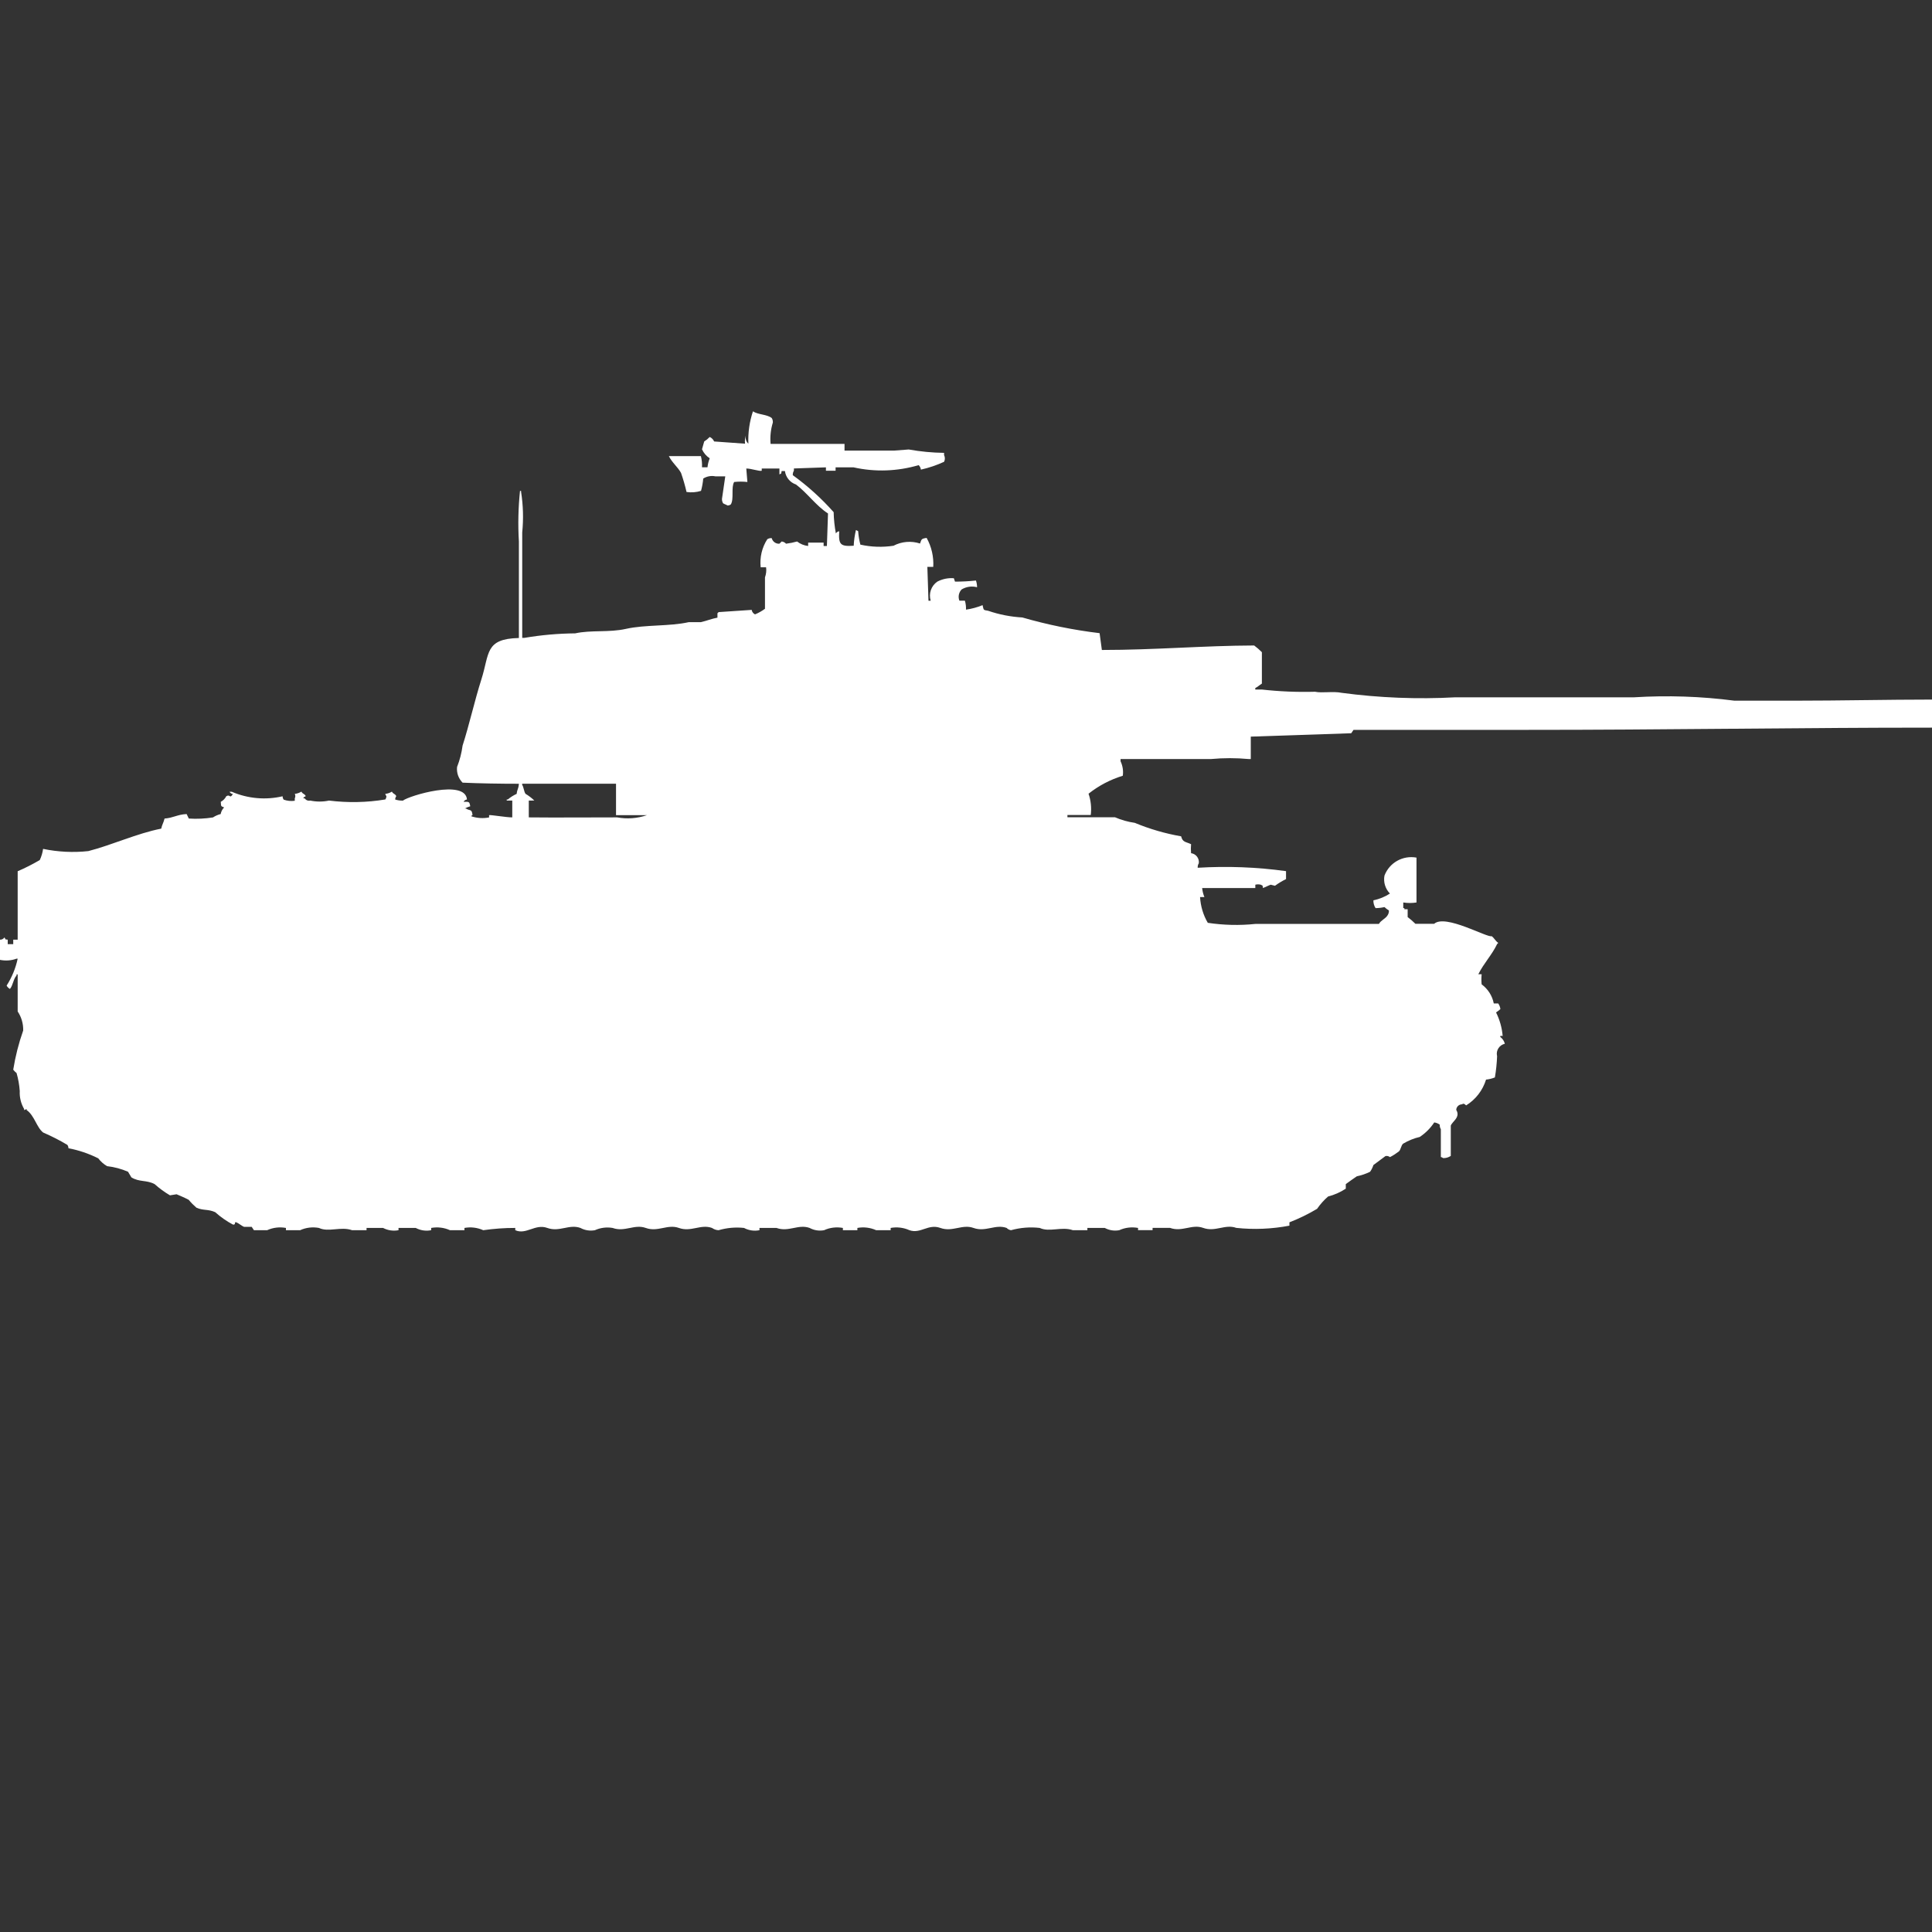 <?xml version="1.0" encoding="utf-8"?>
<!-- Generator: Adobe Illustrator 16.0.0, SVG Export Plug-In . SVG Version: 6.00 Build 0)  -->
<!DOCTYPE svg PUBLIC "-//W3C//DTD SVG 1.1//EN" "http://www.w3.org/Graphics/SVG/1.1/DTD/svg11.dtd">
<svg version="1.1" id="Layer_1" xmlns="http://www.w3.org/2000/svg" xmlns:xlink="http://www.w3.org/1999/xlink" x="0px" y="0px"
	 width="40px" height="40px" viewBox="0 0 40 40" enable-background="new 0 0 40 40" xml:space="preserve">
<rect x="0" y="0" width="40" height="40" fill="#333333" stroke="none"/>
<path id="jp_type_4_chi_to_ico" fill="#FFFFFF" d="M15.954,9.19c0.534,0,1.124,0,1.531,0v0.139c0.39,0,0.648,0,1.029,0l0.3-0.023
	c0.242,0.043,0.486,0.067,0.732,0.07v0.046c0.022,0.044,0.022,0.096,0,0.139c-0.154,0.071-0.314,0.125-0.48,0.162
	c-0.004-0.036-0.021-0.068-0.046-0.093c-0.438,0.129-0.902,0.146-1.348,0.046H17.3v0.07h-0.2v-0.07l-0.663,0.023v0.046
	c-0.017,0.028-0.025,0.06-0.023,0.093c0.309,0.224,0.593,0.48,0.846,0.766c0.003,0.148,0.019,0.295,0.046,0.441
	c0.014-0.026,0.04-0.043,0.069-0.046c-0.016,0.278,0.024,0.318,0.3,0.3c0.005-0.109,0.021-0.218,0.046-0.325l0.046,0.023
	c0.007,0.094,0.022,0.188,0.046,0.279c0.225,0.05,0.458,0.058,0.686,0.023c0.169-0.089,0.367-0.105,0.549-0.046
	c0.033-0.086,0.021-0.1,0.137-0.116c0.102,0.183,0.149,0.392,0.137,0.6H19.2c0.007,0.232,0.015,0.465,0.023,0.7h0.046
	c-0.046-0.147,0.01-0.308,0.137-0.395c0.105-0.055,0.224-0.08,0.343-0.07l0.023,0.07c0.145,0,0.29-0.007,0.434-0.023
	c0.015,0.044,0.023,0.092,0.023,0.139c-0.108-0.029-0.224-0.012-0.32,0.046c-0.059,0.062-0.077,0.152-0.046,0.232h0.114
	c0.018,0.06,0.025,0.123,0.023,0.186c0.118-0.017,0.233-0.048,0.343-0.093c0.026,0.1,0.006,0.1,0.114,0.116
	c0.229,0.079,0.467,0.125,0.709,0.139c0.523,0.151,1.059,0.26,1.6,0.325l0.047,0.348c1.1,0,2.11-0.09,3.153-0.093
	c0.057,0.042,0.11,0.089,0.16,0.139v0.65c-0.049,0.031-0.082,0.064-0.137,0.093v0.03h0.137c0.365,0.041,0.733,0.056,1.101,0.046
	c0.142,0.031,0.377-0.014,0.549,0.022c0.779,0.104,1.568,0.136,2.354,0.093h3.7c0.694-0.043,1.391-0.02,2.08,0.07h1.233
	c0.961,0,1.928-0.023,2.857-0.023v0.581c-2.846,0-5.559,0.047-8.389,0.046h-3.588l-0.047,0.07l-2.08,0.07v0.464h-0.045
	c-0.259-0.024-0.52-0.024-0.777,0H23.2v0.046c0.044,0.094,0.061,0.198,0.046,0.3c-0.258,0.079-0.498,0.205-0.709,0.372
	c0.049,0.141,0.064,0.292,0.046,0.441H22.1v0.046h0.983c0.132,0.057,0.27,0.096,0.411,0.116c0.309,0.128,0.631,0.222,0.96,0.279
	c0.032,0.127,0.092,0.109,0.206,0.163c-0.006,0.062-0.006,0.125,0,0.186c0.102,0.014,0.173,0.107,0.16,0.209
	c-0.018,0.028-0.025,0.061-0.023,0.093c0.61-0.037,1.223-0.014,1.829,0.07V18.2c-0.08,0.04-0.157,0.086-0.229,0.139l-0.088-0.022
	c-0.026,0.007-0.121,0.054-0.16,0.069c-0.019-0.075,0.012-0.034-0.045-0.069c-0.038-0.01-0.077-0.01-0.114,0v0.069h-1.101
	c0.007,0.063,0.022,0.127,0.047,0.187h-0.09c0.011,0.188,0.065,0.371,0.16,0.533c0.326,0.049,0.656,0.057,0.983,0.023h2.56
	c0.044-0.081,0.139-0.105,0.184-0.186c0.017-0.028,0.025-0.061,0.022-0.094c-0.033-0.019-0.063-0.042-0.091-0.069
	c-0.061,0.014-0.121,0.021-0.184,0.022c-0.031-0.048-0.048-0.105-0.045-0.162c0.121-0.025,0.238-0.072,0.342-0.14
	c-0.096-0.098-0.139-0.237-0.113-0.372c0.102-0.268,0.381-0.424,0.663-0.372v0.929c-0.091,0.014-0.183,0.014-0.274,0v0.116h0.023
	v0.023h0.068v0.163c0.057,0.043,0.11,0.089,0.16,0.139h0.389c0.232-0.207,1.101,0.294,1.189,0.256
	c0.053,0.035,0.078,0.1,0.137,0.139c-0.005,0.01-0.014,0.018-0.022,0.023c-0.108,0.227-0.278,0.4-0.39,0.627h0.069
	c-0.007,0.069-0.007,0.14,0,0.209c0.13,0.096,0.22,0.236,0.251,0.395h0.092c0.024,0.035,0.04,0.074,0.045,0.117
	c-0.027,0.025-0.059,0.049-0.09,0.069c0.076,0.152,0.123,0.318,0.137,0.488c-0.016,0-0.065-0.015-0.047,0.022
	c0.047,0.035,0.078,0.084,0.092,0.139c-0.113,0.025-0.186,0.137-0.162,0.25c0.001,0.002,0.002,0.004,0.002,0.006
	c-0.006,0.147-0.021,0.295-0.046,0.441c-0.059,0.023-0.12,0.039-0.183,0.045c-0.069,0.223-0.215,0.412-0.412,0.534
	c-0.043-0.036-0.047-0.044-0.09-0.022c-0.063,0.003-0.113,0.053-0.115,0.115c0.093,0.155-0.082,0.237-0.113,0.326v0.627
	c-0.047,0.031-0.104,0.048-0.16,0.045c-0.013-0.012-0.028-0.02-0.046-0.022v-0.577c-0.017-0.027-0.025-0.061-0.022-0.093
	c-0.034-0.025-0.073-0.041-0.115-0.046c-0.078,0.119-0.181,0.221-0.299,0.3c-0.121,0.028-0.236,0.075-0.344,0.139
	c-0.046,0.037-0.046,0.126-0.091,0.163c-0.058,0.044-0.118,0.083-0.183,0.116c-0.025-0.021-0.059-0.029-0.092-0.022l-0.25,0.186
	c-0.016,0.05-0.039,0.097-0.069,0.139c-0.087,0.043-0.179,0.074-0.274,0.094c-0.012,0.006-0.222,0.154-0.229,0.162v0.094
	c-0.112,0.074-0.236,0.129-0.366,0.162c-0.087,0.075-0.163,0.161-0.229,0.256c-0.182,0.108-0.373,0.202-0.572,0.279v0.069
	c-0.361,0.069-0.732,0.085-1.1,0.046c-0.234-0.084-0.434,0.091-0.686,0c-0.234-0.084-0.434,0.091-0.686,0h-0.361v0.047h-0.301
	v-0.046c-0.131-0.024-0.267-0.009-0.389,0.047c-0.102,0.019-0.208,0.003-0.3-0.047h-0.36v0.047h-0.3
	c-0.233-0.082-0.485,0.048-0.687-0.047c-0.198-0.023-0.4-0.007-0.594,0.047c-0.034-0.005-0.066-0.021-0.091-0.047
	c-0.233-0.084-0.434,0.091-0.686,0c-0.234-0.084-0.434,0.091-0.686,0c-0.252-0.091-0.409,0.128-0.64,0.047
	c-0.122-0.055-0.258-0.071-0.389-0.047v0.047h-0.3c-0.122-0.055-0.258-0.071-0.389-0.047v0.047h-0.3v-0.047
	c-0.131-0.024-0.268-0.009-0.389,0.047c-0.103,0.019-0.208,0.003-0.3-0.047c-0.234-0.084-0.434,0.091-0.686,0h-0.352v0.047
	c-0.109,0.022-0.222,0.005-0.32-0.047c-0.177-0.019-0.355-0.003-0.526,0.047c-0.049-0.001-0.097-0.019-0.137-0.047
	c-0.234-0.084-0.434,0.091-0.686,0c-0.234-0.084-0.434,0.091-0.686,0c-0.234-0.084-0.434,0.091-0.686,0
	c-0.124-0.021-0.251-0.005-0.366,0.047c-0.102,0.019-0.208,0.003-0.3-0.047c-0.234-0.084-0.434,0.091-0.686,0
	s-0.436,0.148-0.663,0.047v-0.047c-0.222-0.001-0.443,0.016-0.663,0.047c-0.122-0.055-0.257-0.071-0.389-0.047v0.047h-0.3
	c-0.122-0.055-0.257-0.071-0.389-0.047v0.047c-0.109,0.022-0.222,0.005-0.32-0.047H8.251v0.047c-0.109,0.021-0.222,0.004-0.32-0.047
	H7.589v0.047h-0.3c-0.233-0.083-0.485,0.048-0.686-0.047c-0.131-0.024-0.267-0.009-0.389,0.047H5.92v-0.047
	c-0.131-0.024-0.267-0.009-0.389,0.047H5.257L5.211,25.4h-0.16c-0.043-0.016-0.112-0.076-0.16-0.094
	c-0.048-0.017,0,0.061-0.069,0.047c-0.132-0.07-0.255-0.156-0.366-0.256c-0.15-0.068-0.245-0.029-0.389-0.093
	c-0.058-0.05-0.112-0.104-0.16-0.163c-0.033-0.021-0.236-0.111-0.251-0.115l-0.137,0.022c-0.114-0.067-0.221-0.146-0.319-0.233
	c-0.171-0.089-0.314-0.037-0.48-0.139l-0.069-0.116c-0.138-0.06-0.284-0.099-0.434-0.116c-0.071-0.041-0.133-0.097-0.183-0.162
	c-0.195-0.098-0.403-0.168-0.617-0.209c0-0.025-0.008-0.051-0.023-0.07c-0.161-0.096-0.328-0.181-0.5-0.255
	c-0.137-0.106-0.179-0.351-0.343-0.466v-0.021L0.5,22.984v-0.023c-0.066-0.112-0.098-0.242-0.091-0.372
	c-0.009-0.126-0.031-0.251-0.066-0.373c-0.026-0.02-0.049-0.044-0.069-0.069C0.318,21.87,0.387,21.6,0.48,21.336
	c0.004-0.141-0.036-0.278-0.114-0.395v-0.767H0.343v0.023c-0.068,0.071-0.072,0.2-0.137,0.278c-0.029-0.016-0.053-0.04-0.069-0.069
	c0.109-0.171,0.187-0.359,0.229-0.558H0.343C0.233,19.889,0.114,19.896,0,19.873v-0.418c0.037,0.002,0.071-0.016,0.091-0.046
	c0.038,0.041-0.011,0.037,0.069,0.046v0.093h0.114v-0.093h0.092v-1.417c0.157-0.067,0.31-0.146,0.457-0.231
	c0.035-0.074,0.058-0.152,0.069-0.232c0.308,0.064,0.624,0.08,0.937,0.046c0.493-0.127,1.011-0.368,1.509-0.465
	c0.017-0.084,0.048-0.121,0.069-0.209c0.178-0.012,0.264-0.084,0.457-0.093l0.045,0.093c0.167,0.011,0.334,0.003,0.5-0.023
	c0.049-0.032,0.103-0.056,0.16-0.07c0.009-0.052,0.034-0.1,0.071-0.137c-0.074-0.03-0.06-0.02-0.069-0.116
	c0.049-0.026,0.089-0.067,0.114-0.116c0.082-0.051,0.07,0.064,0.137-0.046c-0.029-0.002-0.056-0.02-0.069-0.046H4.8
	c0.332,0.142,0.7,0.175,1.051,0.093c0,0.025,0.008,0.05,0.023,0.07c0.073,0.026,0.152,0.034,0.229,0.023v-0.05
	c0.015-0.029,0.015-0.064,0-0.093c0.048-0.004,0.095-0.021,0.137-0.046c0.033,0.058,0.059,0.035,0.091,0.093
	c0,0-0.066,0.03-0.046,0.046h0.024c0.024,0.038,0.07,0.056,0.114,0.046c0.128,0.027,0.261,0.027,0.389,0
	c0.388,0.048,0.78,0.041,1.166-0.023C7.992,16.531,8,16.507,8,16.482c-0.012-0.012-0.021-0.029-0.023-0.046
	c0.048-0.004,0.095-0.021,0.137-0.046c0.033,0.058,0.059,0.035,0.091,0.093c-0.015,0.021-0.023,0.045-0.023,0.07
	c0.051,0.017,0.105,0.024,0.16,0.023c0.121-0.1,1.293-0.453,1.326-0.023c-0.029,0.003-0.056,0.021-0.069,0.047
	c0.113,0,0.118-0.008,0.137,0.093c-0.04,0.011-0.078,0.027-0.114,0.046h0.024c0.088,0.057,0.122,0,0.137,0.139
	c-0.03,0.013-0.017,0-0.023,0.023c0.118,0.039,0.244,0.047,0.366,0.023v-0.047c0.026-0.011,0.365,0.048,0.48,0.046v-0.348h-0.115
	v-0.023h0.023c0.055-0.047,0.117-0.086,0.183-0.116c0.012-0.106,0.037-0.093,0.046-0.209c-0.389,0-0.812-0.007-1.166-0.023
	c-0.085-0.086-0.127-0.205-0.114-0.325c0.056-0.142,0.094-0.29,0.114-0.441c0.14-0.436,0.25-0.936,0.389-1.37
	c0.172-0.539,0.069-0.842,0.777-0.859v-2c-0.021-0.349-0.013-0.698,0.023-1.045h0.023v0.023c0.043,0.277,0.051,0.558,0.023,0.836
	v2.183h0.046c0.347-0.059,0.699-0.09,1.051-0.093c0.327-0.073,0.7-0.014,1.051-0.093c0.4-0.09,0.9-0.049,1.3-0.139h0.251
	c0.119-0.027,0.231-0.074,0.343-0.093v-0.092c0.009-0.006,0.018-0.014,0.023-0.023l0.686-0.046c0.006,0.041,0.032,0.075,0.069,0.093
	c0.073-0.03,0.142-0.069,0.206-0.116v-0.65c0.024-0.067,0.033-0.139,0.023-0.209h-0.112c-0.022-0.204,0.026-0.409,0.137-0.581
	c0.027-0.017,0.059-0.025,0.091-0.023c0.019,0.072,0.085,0.121,0.16,0.116l0.046-0.046c0.035,0.003,0.068,0.02,0.091,0.046
	c0.078-0.01,0.154-0.025,0.229-0.046c0.066,0.052,0.146,0.084,0.229,0.093v-0.07h0.32v0.07h0.068
	c0.007-0.225,0.015-0.449,0.023-0.673c-0.248-0.16-0.431-0.426-0.663-0.6c-0.124-0.042-0.212-0.15-0.229-0.279h-0.068
	c-0.019,0.075,0.011,0.036-0.046,0.07V9.7h-0.366v0.046C15.726,9.763,15.556,9.7,15.451,9.7l0.023,0.279
	c-0.091-0.01-0.183-0.01-0.274,0c-0.067,0.11,0,0.351-0.069,0.464c-0.02,0.015-0.043,0.023-0.068,0.023
	c-0.02-0.015-0.072-0.031-0.092-0.046c-0.017-0.028-0.025-0.061-0.023-0.093l0.068-0.465h-0.205
	c-0.086-0.018-0.177-0.001-0.251,0.046c-0.008,0.086-0.023,0.171-0.046,0.255c-0.097,0.03-0.2,0.038-0.3,0.023
	c-0.031-0.134-0.069-0.266-0.114-0.395c-0.066-0.121-0.185-0.212-0.252-0.348h0.663c0.02,0.076,0.027,0.154,0.023,0.232h0.114
	c0.006-0.063,0.022-0.126,0.046-0.186c-0.07-0.046-0.125-0.11-0.16-0.187L14.58,9.14c0.042-0.026,0.08-0.057,0.114-0.093
	c0.041,0.019,0.074,0.052,0.091,0.093l0.64,0.046c-0.008-0.063,0-0.127,0.023-0.186c-0.024,0.065-0.006,0.139,0.046,0.186
	c-0.009-0.227,0.023-0.455,0.095-0.67c0.106,0.072,0.289,0.06,0.389,0.139c0.017,0.027,0.025,0.06,0.023,0.093
	C15.957,8.891,15.941,9.041,15.954,9.19z M10.948,16.575v0.348c0.565,0.006,1.161,0,1.829,0c0.207,0.038,0.419,0.022,0.617-0.046
	h-0.64v-0.651h-1.943v0.023c0.032,0.047,0.036,0.139,0.069,0.186c0.066,0.039,0.127,0.086,0.183,0.139L10.948,16.575L10.948,16.575z
	"/>
</svg>
